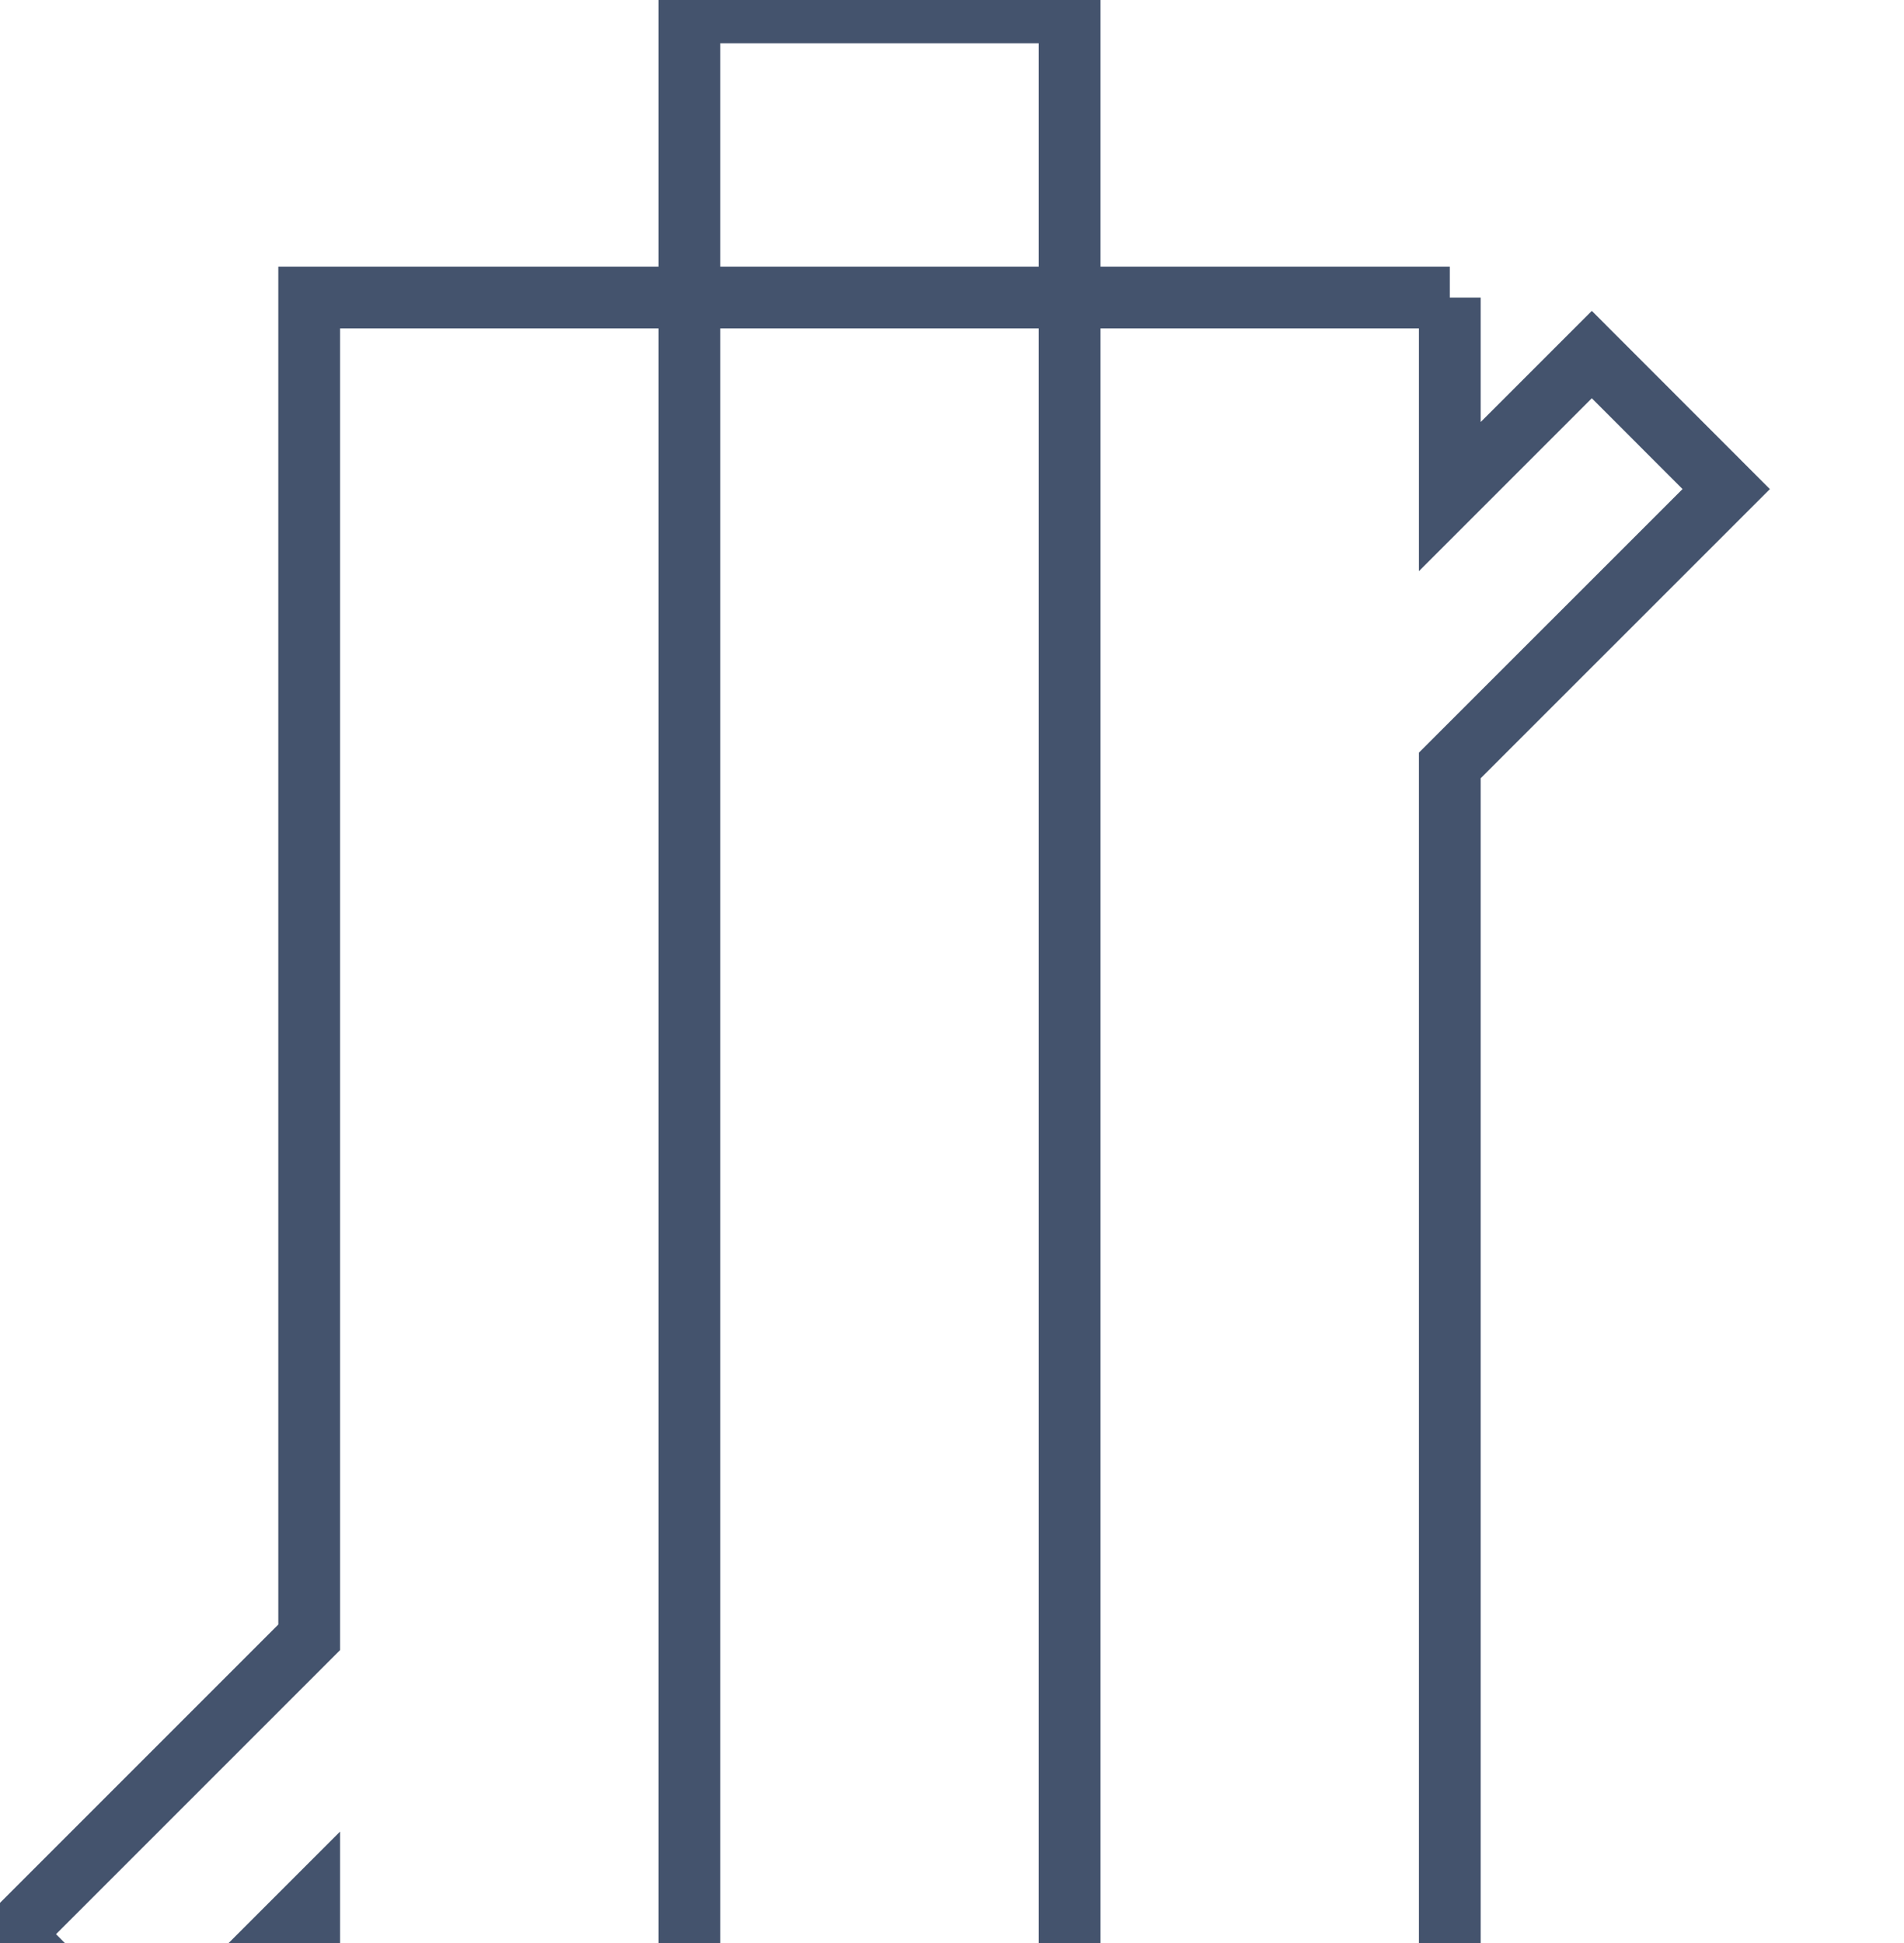 <svg data-v-9833e8b2="" version="1.1" xmlns="http://www.w3.org/2000/svg" xmlns:xlink="http://www.w3.org/1999/xlink" width="24.5" height="25"><g data-v-9833e8b2=""><path data-v-9833e8b2="" transform="scale(0.159)" fill="none" stroke="rgba(68, 83, 109, 1)" paint-order="fill stroke markers" d="m86.562,201l-30.769,0l0,-200l30.769,0l0,200z" stroke-width="5" stroke-miterlimit="10" stroke-dasharray=""></path><path data-v-9833e8b2="" transform="scale(0.159)" fill="none" stroke="rgba(68, 83, 109, 1)" paint-order="fill stroke markers" d="m117.331,24.077l0,16.108l11.492,-11.492l10.877,10.885l-22.369,22.362l0,115.985l-92.308,0l0,-23.677l-13.154,13.154l-10.869,-10.885l24.023,-24.023l0,-108.416l92.308,0z" stroke-width="5" stroke-miterlimit="10" stroke-dasharray=""></path></g></svg>